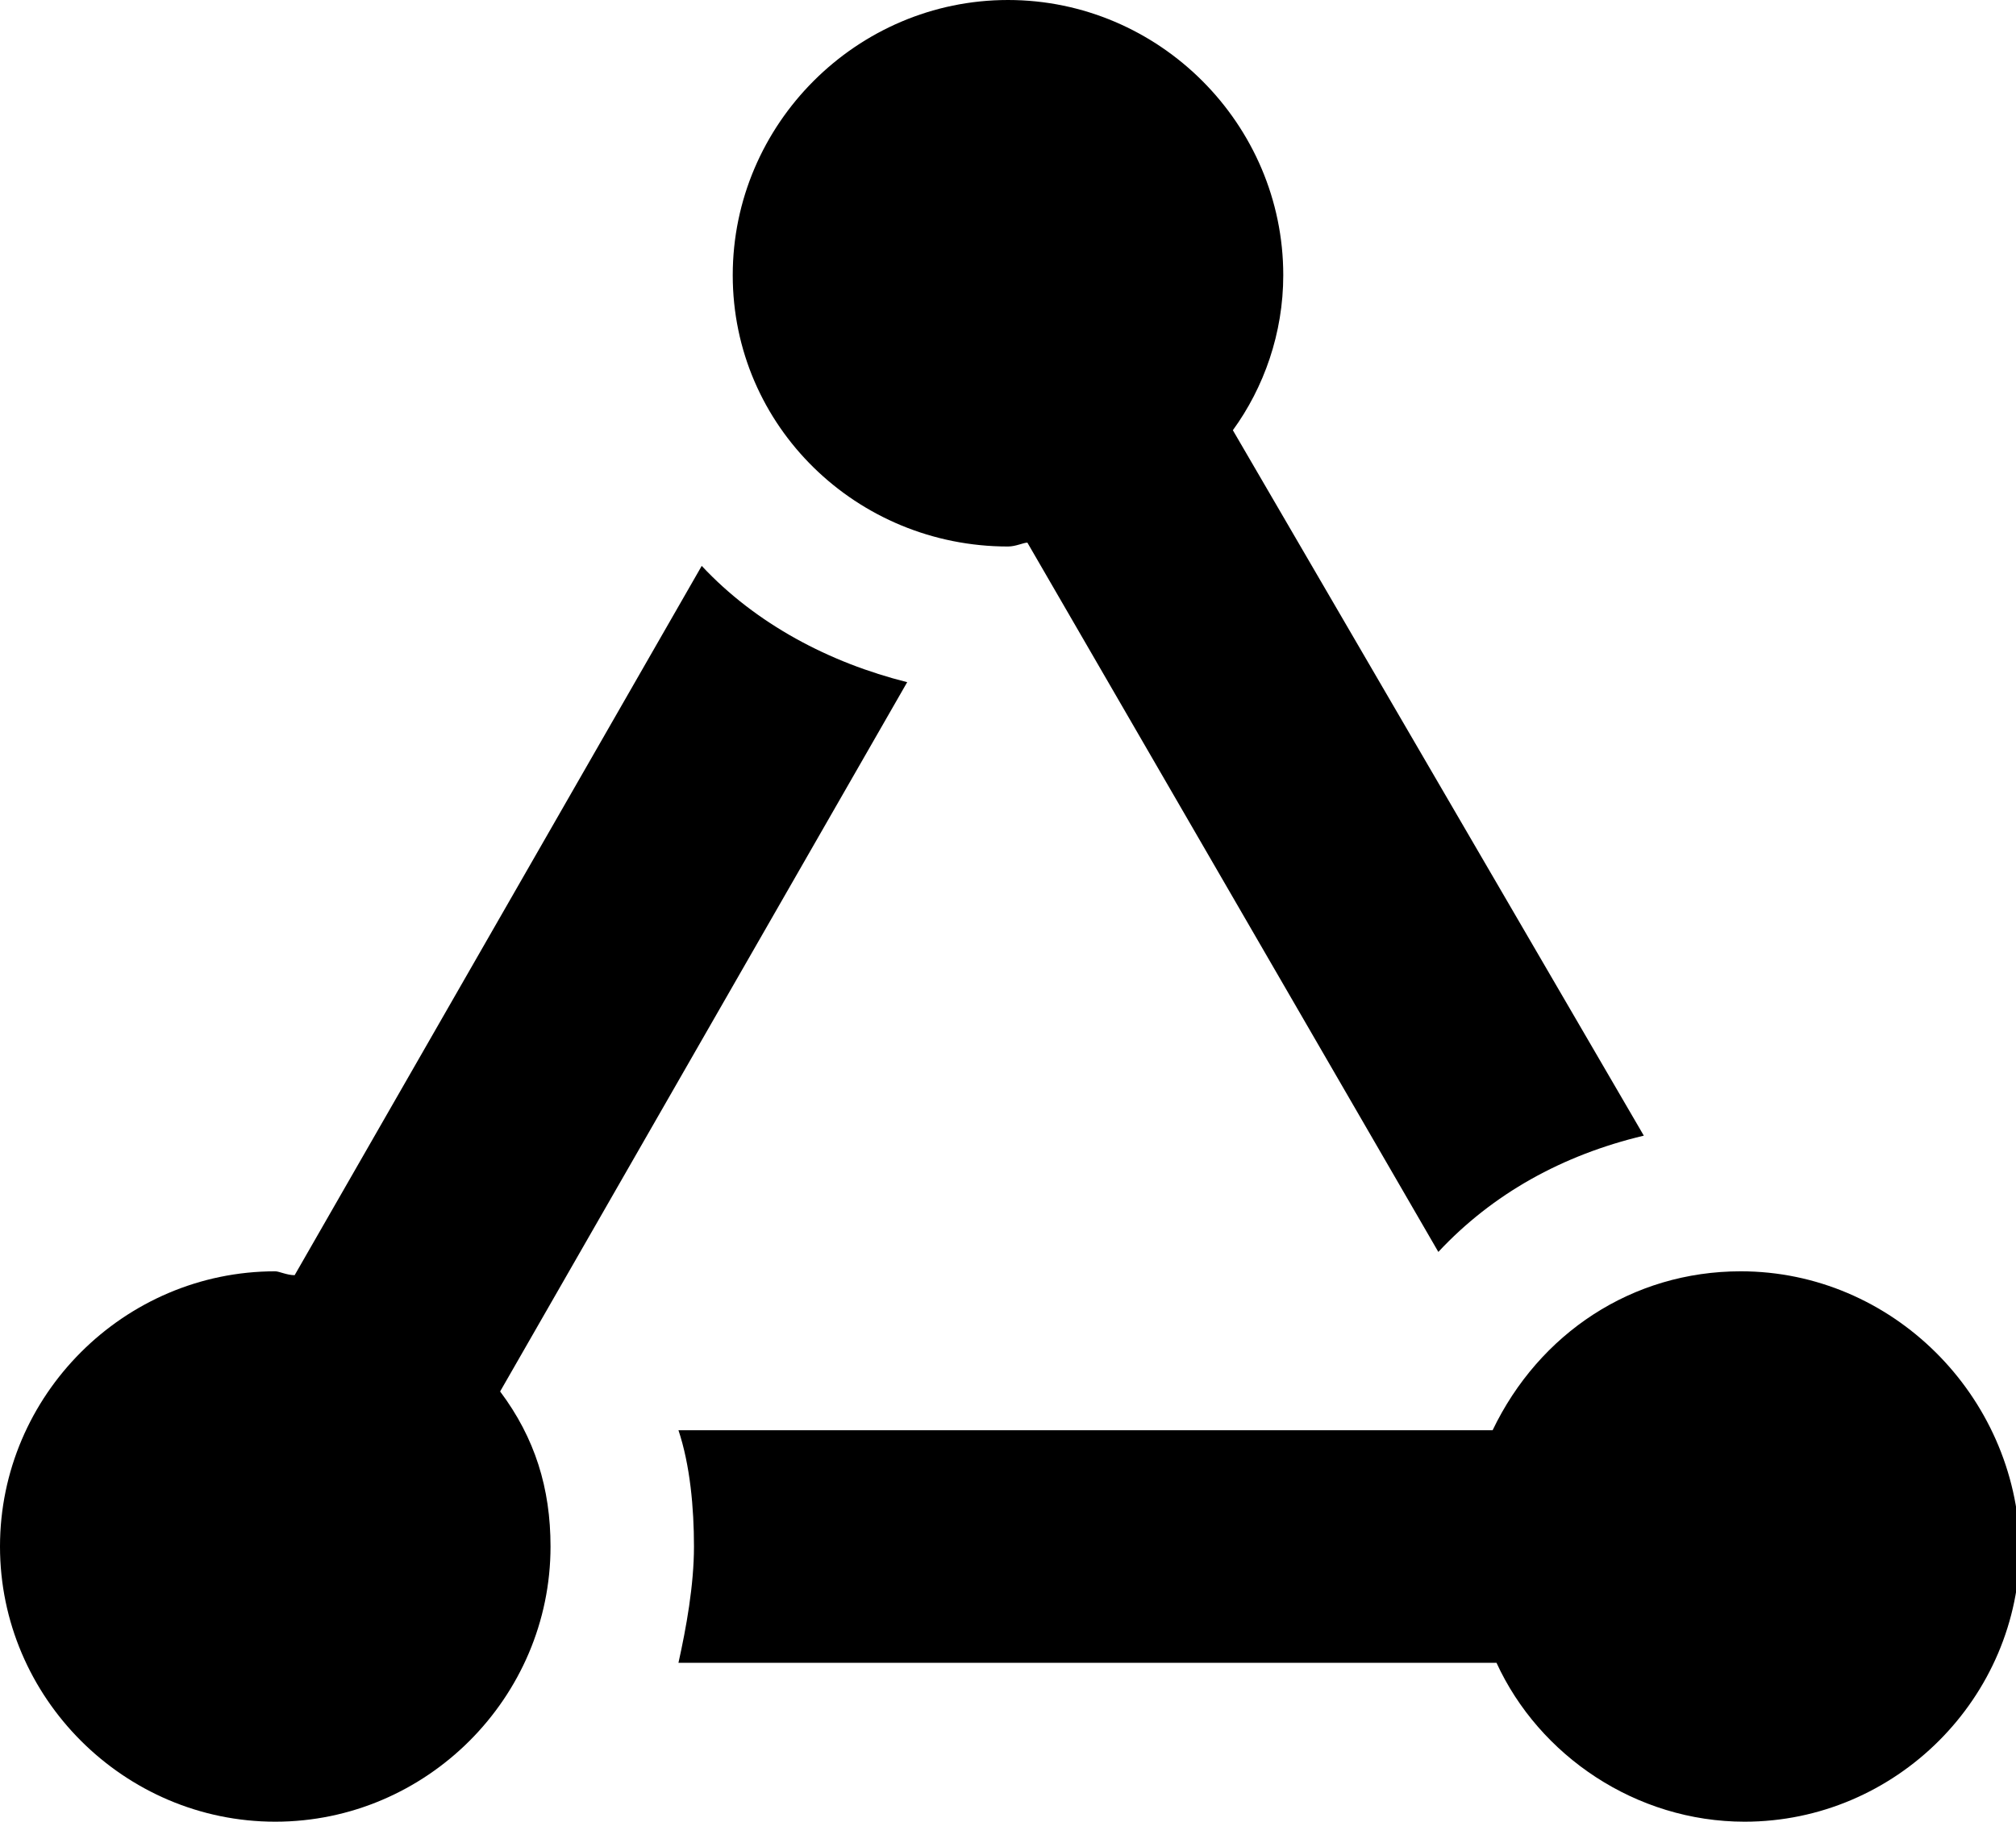 <?xml version="1.0" encoding="utf-8"?>
<!-- Generator: Adobe Illustrator 24.1.2, SVG Export Plug-In . SVG Version: 6.00 Build 0)  -->
<svg version="1.0" id="Layer_1" xmlns="http://www.w3.org/2000/svg" xmlns:xlink="http://www.w3.org/1999/xlink" x="0px" y="0px"
	 viewBox="0 0 52 47" style="enable-background:new 0 0 52 47;" xml:space="preserve">
<g>
	<path d="M23.4,17.6c-2-0.5-3.9-1.5-5.3-3L7.6,32.9c-0.2,0-0.4-0.1-0.5-0.1C3.2,32.8,0,36,0,39.9C0,43.8,3.2,47,7.1,47
		s7.1-3.2,7.1-7.1c0-1.5-0.4-2.8-1.3-4L23.4,17.6z"/>
	<path d="M26,14.1c0.2,0,0.4-0.1,0.5-0.1l10.6,18.3c1.4-1.5,3.2-2.5,5.3-3L31.8,11.1c0.8-1.1,1.3-2.5,1.3-4C33.1,3.2,29.9,0,26,0
		s-7.1,3.2-7.1,7.1S22.1,14.1,26,14.1z"/>
	<path d="M44.9,32.8c-2.8,0-5.2,1.6-6.4,4.1H17.5c0.3,0.9,0.4,2,0.4,3c0,1-0.2,2.1-0.4,3h21.1c1.1,2.4,3.6,4.1,6.4,4.1
		c3.9,0,7.1-3.2,7.1-7.1C52,36,48.8,32.8,44.9,32.8z"/>
</g>
</svg>
